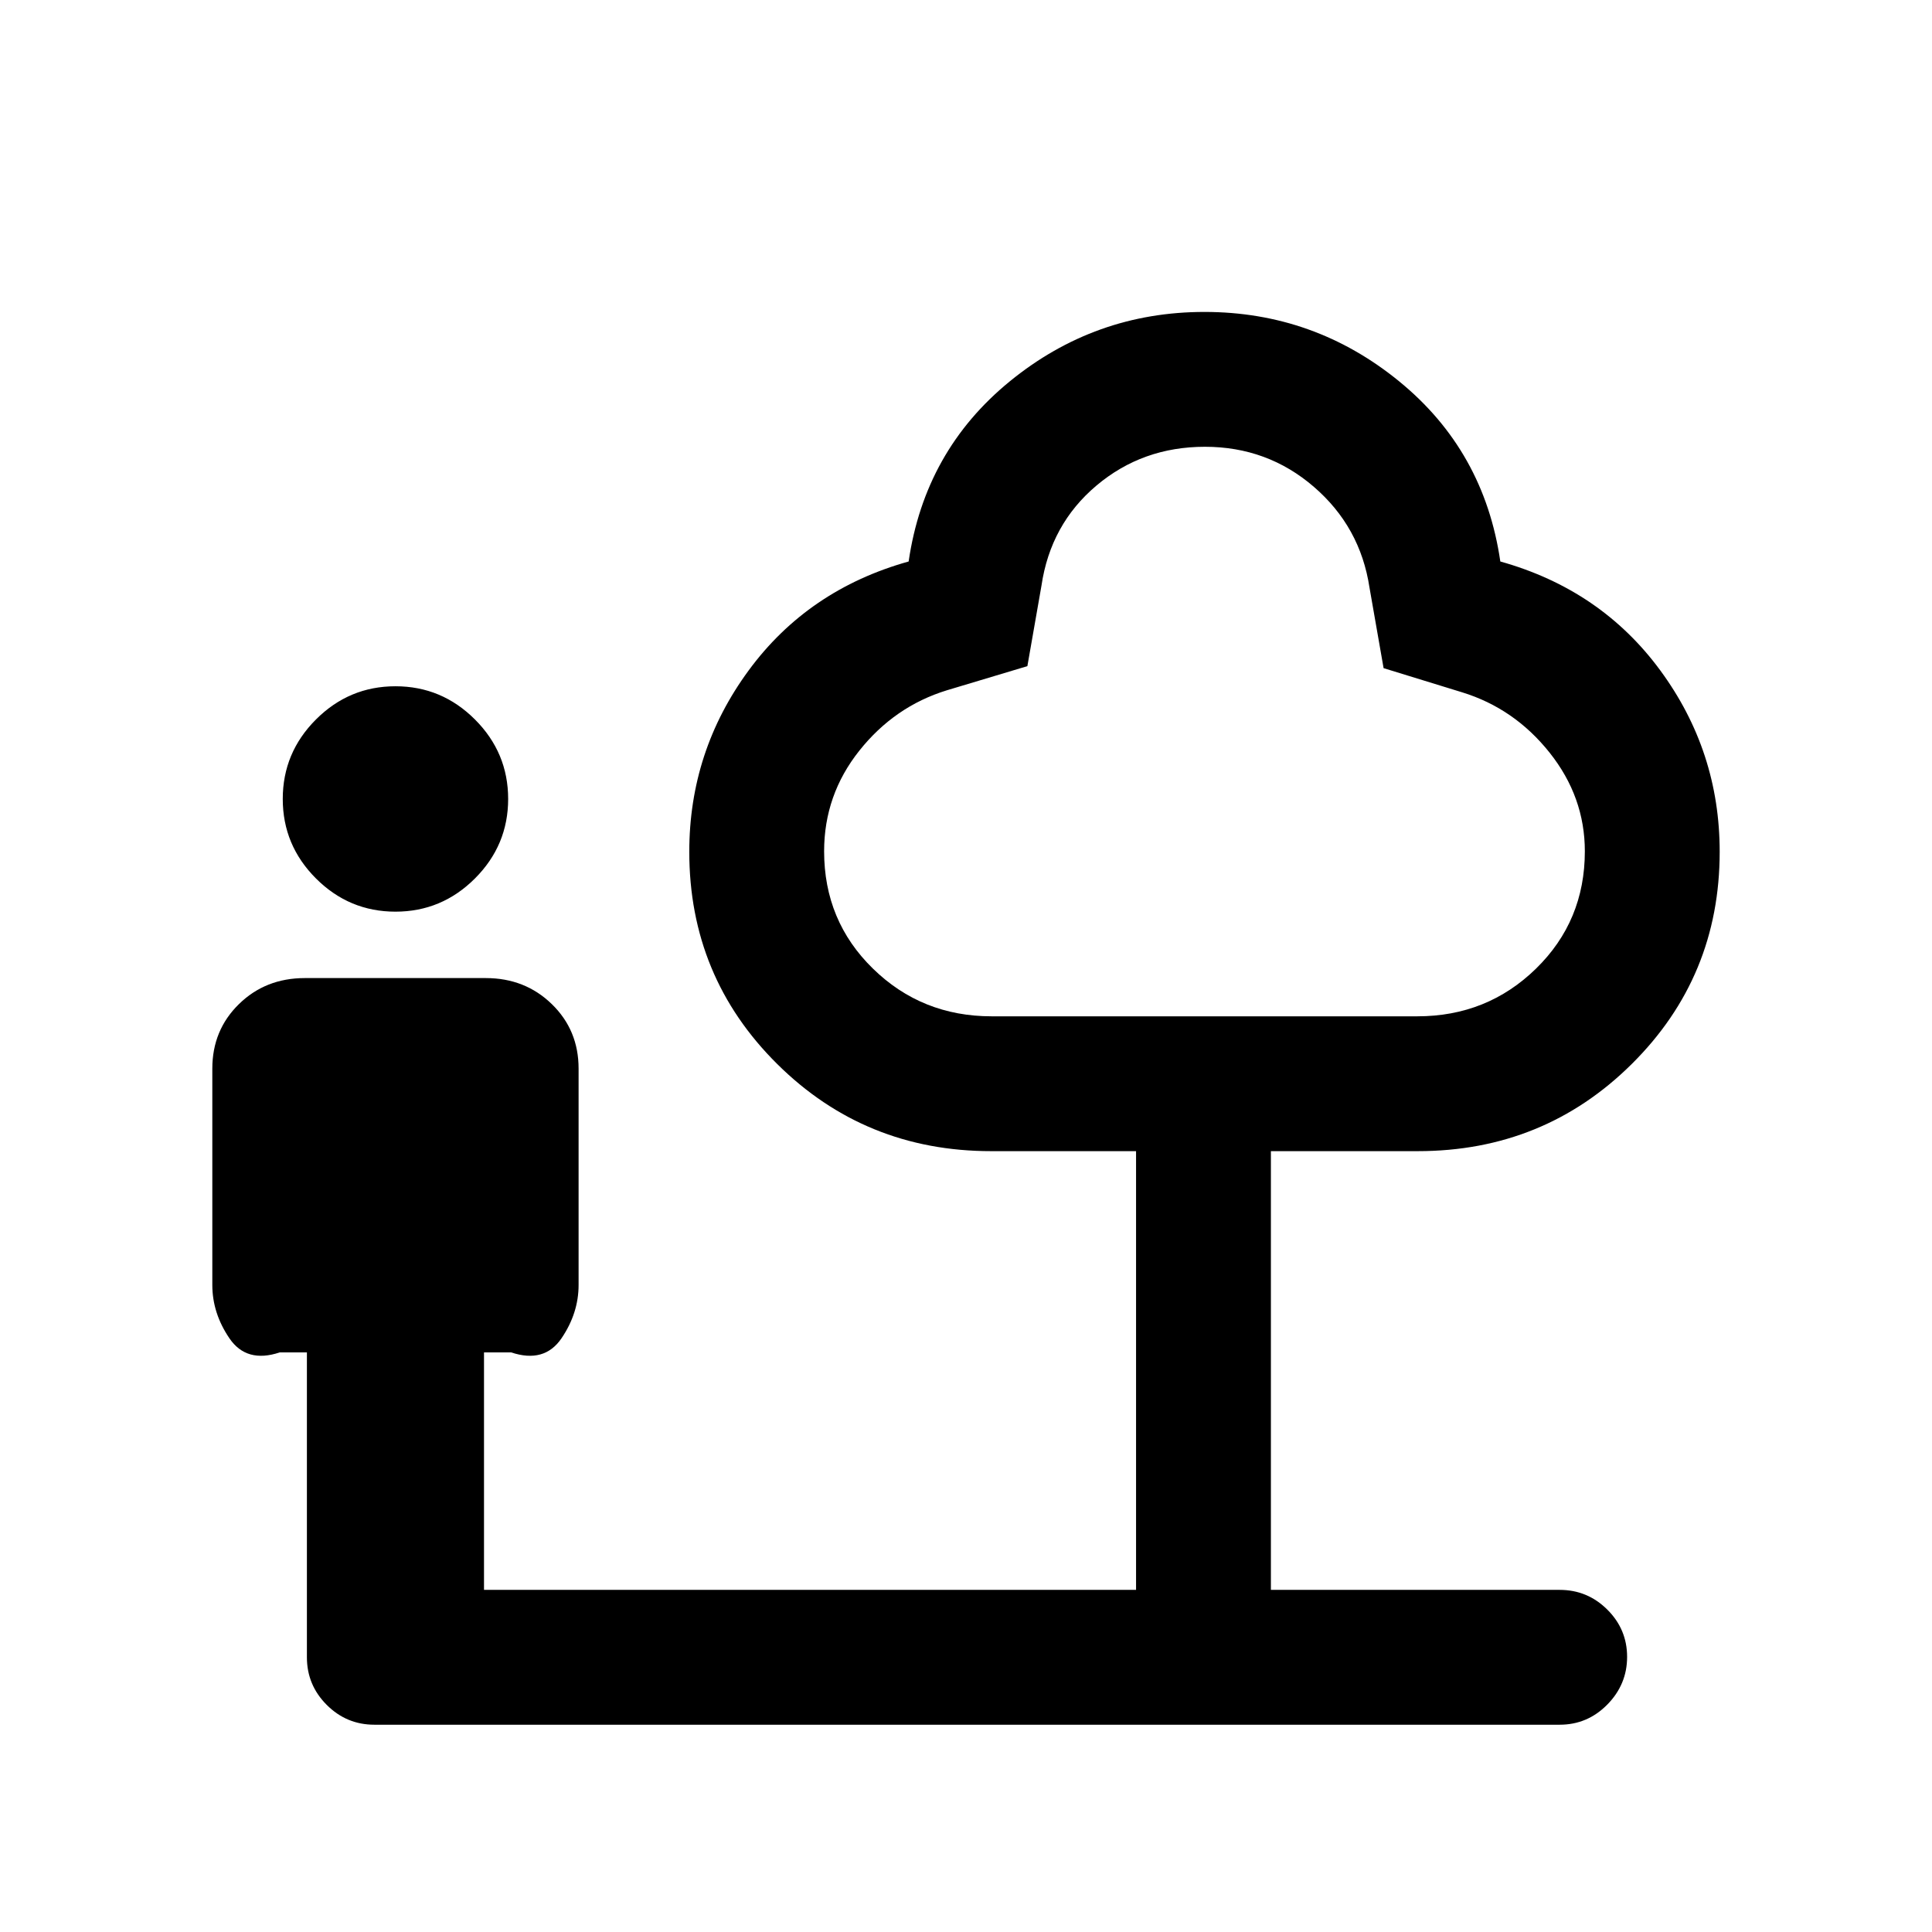 <svg xmlns="http://www.w3.org/2000/svg" height="20" viewBox="0 -960 960 960" width="20"><path d="M196.5-507q-23 0-39.5-16.5T140.5-563q0-23 16.5-39.5t39.5-16.5q23 0 39.5 16.5t16.5 39.5q0 23-16.5 39.5T196.5-507Zm44 337h324v-218h-72q-62.65 0-106.32-43.31-43.68-43.32-43.68-105.45 0-49.96 29.5-90.1Q401.5-667 451.5-681q8-55 50.25-89.5T598.5-805q54.5 0 96.75 34.5T745.5-681q50 14 79.5 54.14t29.5 90.1q0 62.13-43.68 105.45Q767.15-388 704.5-388h-73v218H775q13.8 0 23.65 9.79 9.85 9.79 9.85 23.5T798.65-113q-9.85 10-23.65 10H186q-13.8 0-23.65-9.85-9.85-9.85-9.85-23.65V-288H139q-16.5 5.5-25-7t-8.5-26.5V-429q0-19.13 13.22-32.06Q131.93-474 151.47-474h89.89q19.54 0 32.84 12.94 13.3 12.93 13.3 32.06v107.5q0 14-8.5 26.5t-25 7h-13.5v118Zm252.23-285h211.54q34.7 0 58.96-23.69Q787.5-502.38 787.5-537q0-27-17.5-49t-43.5-30l-39-12-7-40q-4.57-30.19-27.64-50.09Q629.79-738 598.74-738q-31.04 0-53.89 19.25T517.5-669l-7 40-40 12q-26 8-43.5 30t-17.5 50q0 34.62 24.27 58.31Q458.03-455 492.73-455ZM598.5-596.5Z"/></svg>